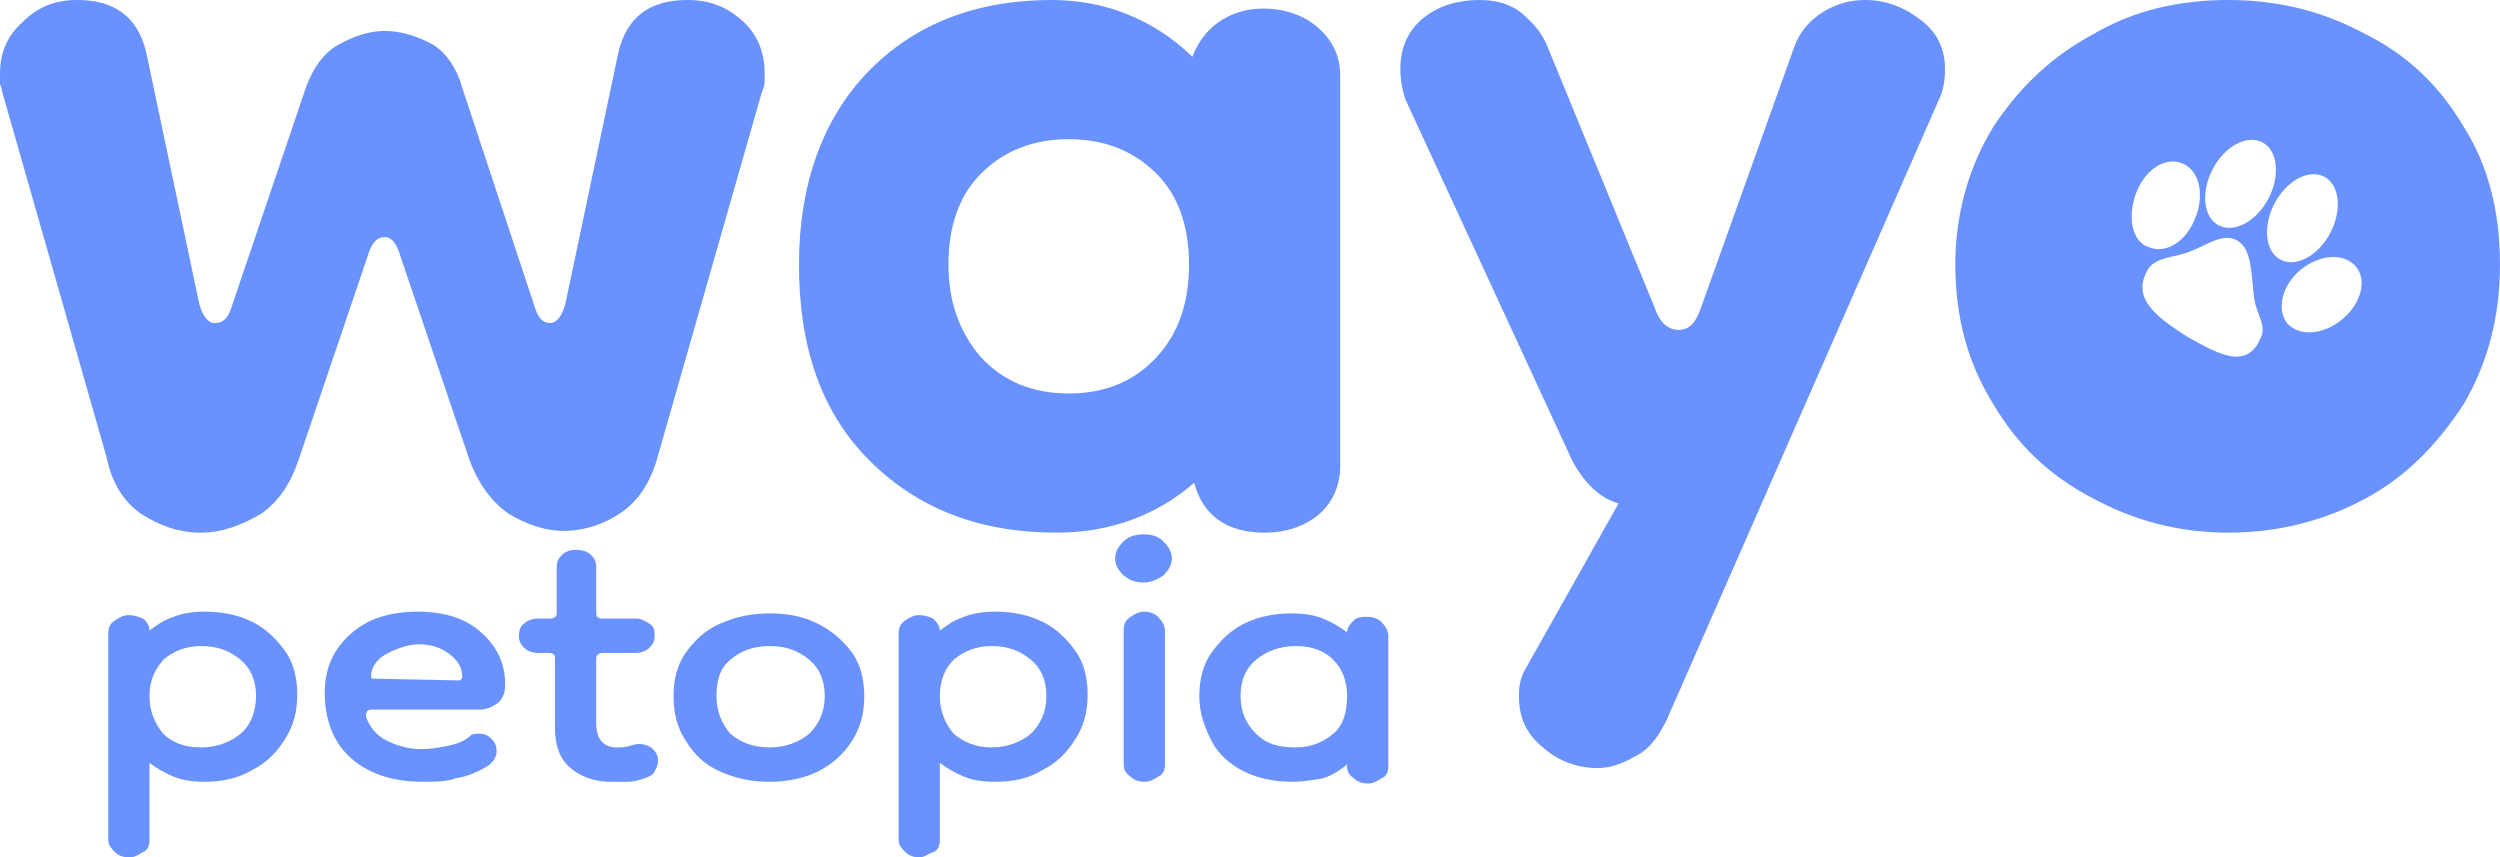 <?xml version="1.0" encoding="utf-8"?>
<!-- Generator: Adobe Illustrator 27.0.0, SVG Export Plug-In . SVG Version: 6.00 Build 0)  -->
<svg version="1.1" id="Layer_1" xmlns="http://www.w3.org/2000/svg" xmlns:xlink="http://www.w3.org/1999/xlink" x="0px" y="0px"
	 viewBox="0 0 145.5 49.9" style="enable-background:new 0 0 145.5 49.9;" xml:space="preserve">
<style type="text/css">
	.st0{fill:#6A92FE;}
</style>
<g>
	<path class="st0" d="M11.7,31c-1.3,0-2.4-0.4-3.5-1.1c-1-0.7-1.7-1.8-2-3.3l-6-21C0.1,5.3,0.1,5.1,0,4.9c0-0.2,0-0.4,0-0.6
		c0-1.2,0.4-2.2,1.3-3C2.2,0.4,3.2,0,4.5,0c2.2,0,3.5,1,4,3l3.1,14.7c0.2,0.7,0.5,1.1,0.9,1.1c0.5,0,0.8-0.3,1-1l4.3-12.7
		c0.4-1.1,1-2,1.9-2.5c0.9-0.5,1.8-0.8,2.7-0.8c0.9,0,1.9,0.3,2.8,0.8C26,3.1,26.6,4,26.9,5.1l4.2,12.7c0.2,0.7,0.5,1,0.9,1
		s0.7-0.4,0.9-1.1L36,3c0.5-2,1.8-3,4-3c1.3,0,2.3,0.4,3.2,1.2c0.9,0.8,1.3,1.9,1.3,3c0,0.2,0,0.4,0,0.6c0,0.2-0.1,0.4-0.2,0.7
		l-6,21c-0.4,1.5-1.1,2.6-2.1,3.3c-1,0.7-2.2,1.1-3.4,1.1c-1.1,0-2.2-0.4-3.2-1c-1-0.7-1.8-1.8-2.3-3.2l-4-11.8
		c-0.2-0.7-0.5-1.1-0.9-1.1c-0.5,0-0.8,0.4-1,1.1l-4,11.8c-0.5,1.5-1.2,2.5-2.2,3.2C14,30.6,12.9,31,11.7,31z"/>
	<path class="st0" d="M61.5,31c-4.5,0-8.1-1.4-10.9-4.2c-2.8-2.8-4.1-6.6-4.1-11.4c0-4.7,1.4-8.5,4-11.2C53.2,1.4,56.8,0,61.2,0
		c3.1,0,5.9,1.1,8.2,3.3c0.3-0.8,0.8-1.5,1.5-2c0.7-0.5,1.6-0.8,2.6-0.8c1.3,0,2.4,0.4,3.2,1.1C77.6,2.4,78,3.3,78,4.4v22.7
		c0,1.1-0.4,2.1-1.2,2.8c-0.8,0.7-1.9,1.1-3.2,1.1c-2.2,0-3.6-1-4.1-2.9C67.3,30,64.6,31,61.5,31z M62.2,22.9c2.1,0,3.8-0.7,5.1-2.1
		c1.3-1.4,1.9-3.2,1.9-5.4c0-2.2-0.6-4-1.9-5.3c-1.3-1.3-3-2-5.1-2c-2.1,0-3.8,0.7-5.1,2c-1.3,1.3-1.9,3.1-1.9,5.3
		c0,2.1,0.6,3.9,1.9,5.4C58.4,22.2,60.1,22.9,62.2,22.9z"/>
	<path class="st0" d="M81.5,4c0-1.3,0.5-2.3,1.4-3c0.9-0.7,2-1,3.2-1c0.9,0,1.8,0.2,2.5,0.8s1.2,1.2,1.5,2l6.2,15.1
		c0.3,0.9,0.8,1.3,1.4,1.3c0.6,0,1-0.4,1.3-1.3l5.4-15.1c0.3-0.9,0.9-1.6,1.7-2.1c0.8-0.5,1.6-0.7,2.5-0.7c1.1,0,2.2,0.4,3.1,1.1
		c1,0.7,1.5,1.7,1.5,2.9c0,0.7-0.1,1.3-0.4,1.9L97,41.9c-0.5,1-1,1.7-1.8,2.1c-0.7,0.4-1.4,0.7-2.2,0.7c-1.2,0-2.3-0.4-3.2-1.2
		c-1-0.8-1.4-1.8-1.4-3c0-0.6,0.1-1.1,0.4-1.6l5.4-9.6c-1.1-0.3-2-1.2-2.7-2.5l-9.7-21C81.6,5.2,81.5,4.6,81.5,4z"/>
	<g>
		<path class="st0" d="M11.9,45.5c-0.7,0-1.3-0.1-1.8-0.3c-0.5-0.2-1-0.5-1.4-0.8v4.5c0,0.3-0.1,0.6-0.4,0.7
			c-0.3,0.2-0.5,0.3-0.8,0.3s-0.6-0.1-0.8-0.3s-0.4-0.4-0.4-0.7v-12c0-0.4,0.1-0.6,0.4-0.8s0.5-0.3,0.8-0.3c0.3,0,0.6,0.1,0.8,0.2
			s0.4,0.4,0.4,0.7c0.4-0.3,0.8-0.6,1.4-0.8c0.5-0.2,1.1-0.3,1.8-0.3c1.1,0,2,0.2,2.8,0.6c0.8,0.4,1.4,1,1.9,1.7
			c0.5,0.7,0.7,1.6,0.7,2.5c0,1-0.2,1.8-0.7,2.6c-0.5,0.8-1.1,1.4-1.9,1.8C13.9,45.3,12.9,45.5,11.9,45.5z M11.7,43.5
			c0.9,0,1.7-0.3,2.3-0.8s0.9-1.3,0.9-2.2c0-0.9-0.3-1.6-0.9-2.1s-1.3-0.8-2.3-0.8c-0.9,0-1.6,0.3-2.2,0.8C9,39,8.7,39.6,8.7,40.5
			c0,0.9,0.3,1.6,0.8,2.2C10,43.2,10.7,43.5,11.7,43.5z"/>
		<path class="st0" d="M24.6,45.5c-1.8,0-3.2-0.5-4.2-1.4s-1.5-2.2-1.5-3.8c0-1.4,0.5-2.5,1.5-3.4s2.3-1.3,3.9-1.3
			c1.6,0,2.8,0.4,3.7,1.2c0.9,0.8,1.4,1.8,1.4,3c0,0.5-0.1,0.8-0.4,1.1c-0.3,0.2-0.6,0.4-1.1,0.4h-6.3c-0.2,0-0.3,0.1-0.3,0.4
			c0.2,0.6,0.6,1.1,1.2,1.4c0.6,0.3,1.3,0.5,2,0.5c0.6,0,1.1-0.1,1.6-0.2c0.5-0.1,1-0.3,1.3-0.6c0.1-0.1,0.3-0.1,0.5-0.1
			c0.3,0,0.5,0.1,0.7,0.3c0.2,0.2,0.3,0.4,0.3,0.7c0,0.1,0,0.3-0.1,0.4c0,0.1-0.2,0.3-0.3,0.4c-0.6,0.4-1.3,0.7-2,0.8
			C26,45.5,25.3,45.5,24.6,45.5z M26.7,39.6c0.1,0,0.2-0.1,0.2-0.2c0-0.5-0.2-0.9-0.7-1.3s-1.1-0.6-1.8-0.6c-0.6,0-1.2,0.2-1.8,0.5
			c-0.6,0.3-0.9,0.7-1,1.2v0c0,0.1,0,0.2,0,0.2c0,0.1,0.1,0.1,0.3,0.1L26.7,39.6z"/>
		<path class="st0" d="M35.5,45.5c-0.9,0-1.7-0.3-2.3-0.8c-0.6-0.5-0.9-1.3-0.9-2.3v-4.1c0-0.2-0.1-0.3-0.4-0.3h-0.6
			c-0.3,0-0.6-0.1-0.8-0.3c-0.2-0.2-0.3-0.4-0.3-0.7c0-0.3,0.1-0.6,0.3-0.7c0.2-0.2,0.5-0.3,0.8-0.3H32c0.2,0,0.4-0.1,0.4-0.3v-2.7
			c0-0.3,0.1-0.5,0.3-0.7c0.2-0.2,0.5-0.3,0.8-0.3c0.4,0,0.7,0.1,0.9,0.3c0.2,0.2,0.3,0.4,0.3,0.7v2.7c0,0.2,0.1,0.3,0.4,0.3H37
			c0.3,0,0.5,0.1,0.8,0.3s0.3,0.4,0.3,0.7c0,0.3-0.1,0.5-0.3,0.7C37.6,37.9,37.3,38,37,38h-1.9c-0.2,0-0.4,0.1-0.4,0.3v3.8
			c0,0.9,0.4,1.4,1.2,1.4c0.2,0,0.5,0,0.8-0.1c0.3-0.1,0.4-0.1,0.5-0.1c0.3,0,0.6,0.1,0.8,0.3c0.2,0.2,0.3,0.4,0.3,0.7
			c0,0.2-0.1,0.4-0.2,0.6c-0.1,0.2-0.3,0.3-0.6,0.4c-0.3,0.1-0.6,0.2-1,0.2C36.2,45.5,35.8,45.5,35.5,45.5z"/>
		<path class="st0" d="M44.8,45.5c-1.1,0-2-0.2-2.9-0.6s-1.5-1-2-1.8s-0.7-1.6-0.7-2.6c0-0.9,0.2-1.8,0.7-2.5s1.1-1.3,2-1.7
			c0.9-0.4,1.8-0.6,2.9-0.6c1.1,0,2,0.2,2.8,0.6c0.8,0.4,1.5,1,2,1.7s0.7,1.6,0.7,2.5c0,1-0.2,1.8-0.7,2.6s-1.2,1.4-2,1.8
			S45.8,45.5,44.8,45.5z M44.8,43.5c0.9,0,1.7-0.3,2.3-0.8c0.6-0.6,0.9-1.3,0.9-2.2c0-0.9-0.3-1.6-0.9-2.1c-0.6-0.5-1.3-0.8-2.3-0.8
			c-1,0-1.7,0.3-2.3,0.8c-0.6,0.5-0.8,1.2-0.8,2.1c0,0.9,0.3,1.6,0.8,2.2C43.1,43.2,43.8,43.5,44.8,43.5z"/>
		<path class="st0" d="M57.9,45.5c-0.7,0-1.3-0.1-1.8-0.3c-0.5-0.2-1-0.5-1.4-0.8v4.5c0,0.3-0.1,0.6-0.4,0.7s-0.5,0.3-0.8,0.3
			c-0.3,0-0.6-0.1-0.8-0.3s-0.4-0.4-0.4-0.7v-12c0-0.4,0.1-0.6,0.4-0.8s0.5-0.3,0.8-0.3c0.3,0,0.6,0.1,0.8,0.2
			c0.2,0.2,0.4,0.4,0.4,0.7c0.4-0.3,0.8-0.6,1.4-0.8c0.5-0.2,1.1-0.3,1.8-0.3c1.1,0,2,0.2,2.8,0.6c0.8,0.4,1.4,1,1.9,1.7
			s0.7,1.6,0.7,2.5c0,1-0.2,1.8-0.7,2.6s-1.1,1.4-1.9,1.8C59.9,45.3,59,45.5,57.9,45.5z M57.7,43.5c0.9,0,1.7-0.3,2.3-0.8
			c0.6-0.6,0.9-1.3,0.9-2.2c0-0.9-0.3-1.6-0.9-2.1c-0.6-0.5-1.3-0.8-2.3-0.8c-0.9,0-1.6,0.3-2.2,0.8c-0.5,0.5-0.8,1.2-0.8,2.1
			c0,0.9,0.3,1.6,0.8,2.2C56.1,43.2,56.8,43.5,57.7,43.5z"/>
		<path class="st0" d="M66.6,33.9c-0.5,0-0.8-0.1-1.2-0.4c-0.3-0.3-0.5-0.6-0.5-1c0-0.4,0.2-0.7,0.5-1c0.3-0.3,0.7-0.4,1.2-0.4
			c0.4,0,0.8,0.1,1.1,0.4c0.3,0.3,0.5,0.6,0.5,1c0,0.4-0.2,0.7-0.5,1C67.4,33.7,67,33.9,66.6,33.9z M66.6,45.5
			c-0.3,0-0.6-0.1-0.8-0.3c-0.3-0.2-0.4-0.4-0.4-0.7v-7.8c0-0.4,0.1-0.6,0.4-0.8s0.5-0.3,0.8-0.3c0.3,0,0.6,0.1,0.8,0.3
			s0.4,0.5,0.4,0.8v7.8c0,0.3-0.1,0.6-0.4,0.7C67.1,45.4,66.9,45.5,66.6,45.5z"/>
		<path class="st0" d="M75.2,45.5c-1,0-2-0.2-2.8-0.6c-0.8-0.4-1.5-1-1.9-1.8s-0.7-1.6-0.7-2.6c0-0.9,0.2-1.8,0.7-2.5
			s1.1-1.3,1.9-1.7c0.8-0.4,1.7-0.6,2.8-0.6c0.7,0,1.3,0.1,1.8,0.3c0.5,0.2,1,0.5,1.4,0.8c0-0.3,0.2-0.5,0.4-0.7
			c0.2-0.2,0.5-0.2,0.8-0.2c0.3,0,0.6,0.1,0.8,0.3s0.4,0.5,0.4,0.8v7.6c0,0.3-0.1,0.6-0.4,0.7c-0.3,0.2-0.5,0.3-0.8,0.3
			c-0.3,0-0.6-0.1-0.8-0.3c-0.3-0.2-0.4-0.4-0.4-0.7v-0.1c-0.4,0.3-0.8,0.6-1.4,0.8C76.4,45.4,75.8,45.5,75.2,45.5z M75.4,43.5
			c0.9,0,1.6-0.3,2.2-0.8s0.8-1.3,0.8-2.2c0-0.9-0.3-1.6-0.8-2.1s-1.2-0.8-2.2-0.8c-0.9,0-1.7,0.3-2.3,0.8s-0.9,1.2-0.9,2.1
			c0,0.9,0.3,1.6,0.9,2.2S74.4,43.5,75.4,43.5z"/>
	</g>
	<path class="st0" d="M143.4,7.4C142,5,140.1,3.2,137.7,2c-2.4-1.3-5-2-8-2c-2.9,0-5.5,0.6-7.9,2c-2.4,1.3-4.3,3.1-5.8,5.4
		c-1.4,2.3-2.2,5-2.2,8c0,3,0.7,5.7,2.2,8.1c1.4,2.4,3.3,4.2,5.8,5.5c2.4,1.3,5,2,7.9,2c2.9,0,5.6-0.7,8-2c2.4-1.3,4.2-3.2,5.7-5.5
		c1.4-2.4,2.1-5.1,2.1-8.1C145.5,12.3,144.8,9.6,143.4,7.4z M128.8,9.8c0.7-1.3,2-2,2.9-1.5c0.9,0.5,1,2,0.3,3.3
		c-0.7,1.3-2,2-2.9,1.5C128.2,12.6,128.1,11.1,128.8,9.8z M124.3,11.3c0.5-1.4,1.7-2.2,2.7-1.8c1,0.4,1.3,1.8,0.8,3.1
		c-0.5,1.4-1.7,2.2-2.7,1.8C124.1,14.1,123.8,12.7,124.3,11.3z M131.6,19.6c-0.8,2-2.5,1-4.3,0c-1.7-1.1-3.3-2.2-2.3-3.9
		c0.4-0.7,1.4-0.7,2.3-1c1.1-0.4,2.1-1.2,2.9-0.7c0.9,0.5,0.8,2,1,3.4C131.3,18.2,131.9,18.9,131.6,19.6z M132.4,11.8
		c0.7-1.3,2-2,2.9-1.5c0.9,0.5,1,2,0.3,3.3c-0.7,1.3-2,2-2.9,1.5C131.8,14.6,131.7,13.1,132.4,11.8z M136.3,18.6
		c-1.1,0.9-2.5,1-3.2,0.2c-0.6-0.8-0.3-2.2,0.8-3.1c1.1-0.9,2.5-1,3.2-0.2C137.8,16.3,137.4,17.7,136.3,18.6z"/>
</g>
</svg>
